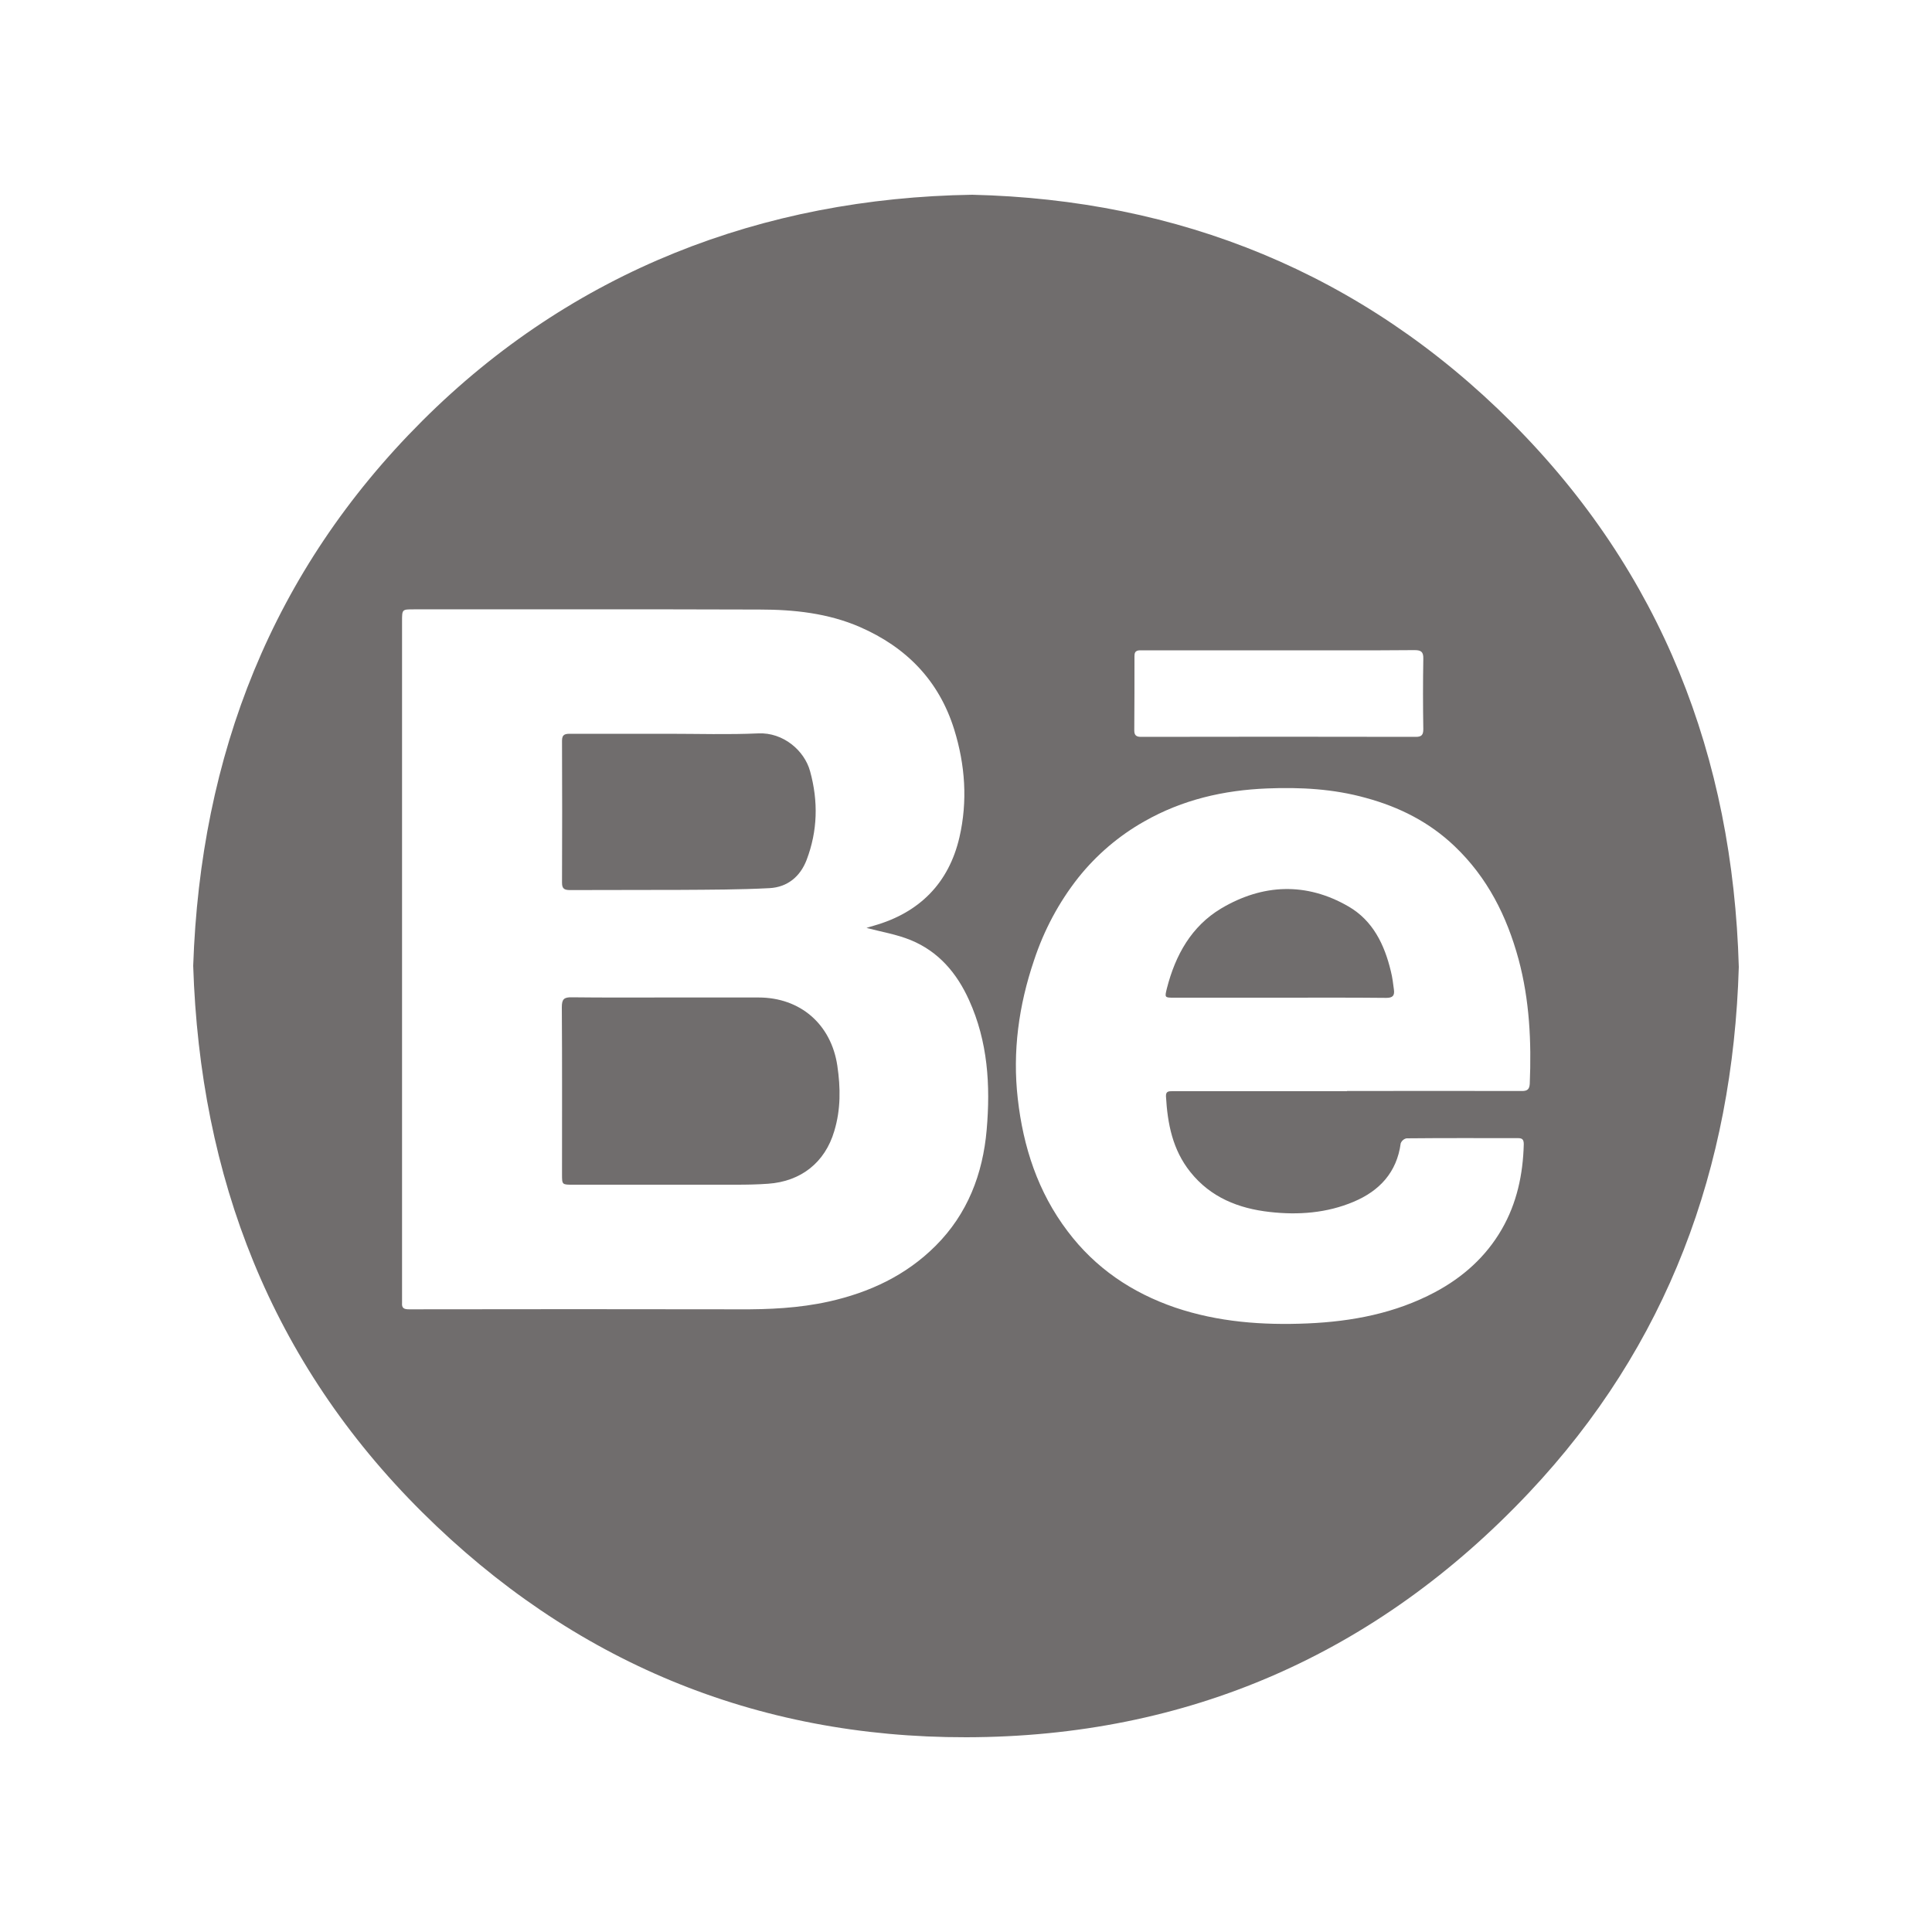 <?xml version="1.0" encoding="utf-8"?>
<!-- Generator: Adobe Illustrator 24.2.1, SVG Export Plug-In . SVG Version: 6.00 Build 0)  -->
<svg version="1.1" id="Layer_1" xmlns="http://www.w3.org/2000/svg" xmlns:xlink="http://www.w3.org/1999/xlink" x="0px" y="0px"
	 viewBox="0 0 1000 1000" style="enable-background:new 0 0 1000 1000;" xml:space="preserve">
<style type="text/css">
	.st0{fill:#706D6D;}
</style>
<g>
	<path class="st0" d="M782.6,218.8c-77.7-77.8-172.9-115.5-279.4-118c-108.5,1.7-207,39.5-284.7,117.1s-114.8,173-118.5,282
		c3.5,109.4,40.3,205.1,118.5,282.8c77.7,77.2,172.5,116.7,281.7,116.5c114.4-0.2,212.3-43,291.1-126.5
		c71.9-76.2,105.6-168.2,108.7-272.2C896.9,391.6,860,296.4,782.6,218.8z M587.2,339.7c-0.1-3.4,2.1-3.1,4.3-3.1h70.7
		c23.3,0,46.6,0.1,69.9-0.1c3.4,0,4.7,0.8,4.6,4.5c-0.2,12.1-0.2,24.2,0,36.4c0,3-0.9,4-3.9,4c-47.4-0.1-94.8-0.1-142.3,0
		c-2.5,0-3.4-1-3.4-3.3C587.2,365.3,587.2,352.5,587.2,339.7z M510.7,584.8c-2,22.9-9.9,43.5-26.4,60
		c-15.4,15.4-34.3,24.2-55.4,28.9c-15.4,3.4-30.9,4.1-46.5,4c-56.9-0.1-113.8-0.1-170.7,0c-2.7,0-3.8-0.7-3.6-3.3c0-0.9,0-1.9,0-2.8
		v-350c0-6.2,0-6.2,6-6.2c59.7,0,119.5-0.1,179.2,0.1c17.7,0,35.3,1.9,51.7,9c24.1,10.5,41,27.7,48.9,53.1c5.7,18.4,7,37.1,2.7,55.8
		c-5.5,23.7-20.7,39-44.2,45.7c-1.5,0.4-3,0.9-3.9,1.2c7.6,2,15.6,3.3,22.9,6.3c14.4,5.9,23.9,17.1,30.2,31.1
		C511.3,539.1,512.7,561.7,510.7,584.8z M787.4,564.7L787.4,564.7c-30.1-0.1-60.1,0-90.2,0v0.1c-30.1,0-60.1,0-90.2,0
		c-1.9,0-3.6-0.1-3.5,2.6c0.8,14.2,3.4,27.7,12.6,39.2c10.5,13.2,25,18.9,41,20.7c14.8,1.7,29.7,0.6,43.6-5.3
		c13.3-5.6,22.3-15.2,24.3-30.2c0.5-1.3,1.6-2.3,3-2.6c19.3-0.2,38.6-0.1,57.8-0.1c2.2,0,2.9,0.8,2.9,3.2
		c-0.4,15.6-3.6,30.5-11.4,44c-8.2,14.2-20.1,24.8-34.5,32.5c-20.7,11-43,15.2-66,16.2c-23.3,1-46.3-0.7-68.5-8.2
		c-22.5-7.7-41.4-20.5-55.7-39.5c-15.4-20.3-23-43.7-25.8-68.6c-2.8-24.4,0.5-48.3,8.4-71.6c5.1-15.5,12.8-30,22.9-42.8
		c9.4-11.8,21-21.7,34.1-29.1c19.8-11.3,41.2-16.2,63.6-17.1c17.3-0.7,34.4,0.2,51.2,4.9c17.3,4.7,32.8,12.5,45.9,25
		c17,16.2,27,36.1,33.1,58.5c5.7,21.2,6.7,42.7,5.8,64.5C791.6,563.8,790.6,564.8,787.4,564.7z"/>
	<path class="st0" d="M392.6,516.3h-47.3c-16.4,0-32.9,0.1-49.3-0.1c-4.1-0.1-5.2,1-5.2,5.1c0.2,28.8,0.1,57.6,0.1,86.5
		c0,5.4,0,5.4,5.7,5.4c28.2,0,56.3,0,84.5,0c5.5,0,11-0.1,16.5-0.5c17-1.2,29.4-11,34.2-27.2c3.4-11.2,3.3-22.4,1.6-33.9
		C430.2,530.2,414.3,516.3,392.6,516.3z"/>
	<path class="st0" d="M290.9,456.9c0,3,1.1,3.8,4.1,3.8c19.1-0.1,38.2,0,57.3-0.1c15.3-0.1,30.7-0.1,46-0.9
		c9.3-0.5,15.9-6,19.2-14.6c5.7-15,6.1-30.3,1.8-45.9c-2.9-10.7-13.9-20.2-26.8-19.6c-15.6,0.7-31.2,0.2-46.8,0.2
		c-16.8,0-33.6,0-50.4,0c-2.5,0-4.4,0.1-4.4,3.5C291,407.8,291,432.3,290.9,456.9z"/>
	<path class="st0" d="M719.9,502.7c-3.3-13.8-9.3-26.2-21.9-33.5c-21.9-12.7-44.5-11.7-65.9,1c-15.4,9.2-23.7,24.1-28.1,41.3
		c-1.2,4.8-1.2,4.9,3.5,4.9h54.8c18.4,0,36.8-0.1,55.2,0.1c3.3,0,4.4-1.1,4-4.2S720.7,505.8,719.9,502.7z"/>
</g>
</svg>
